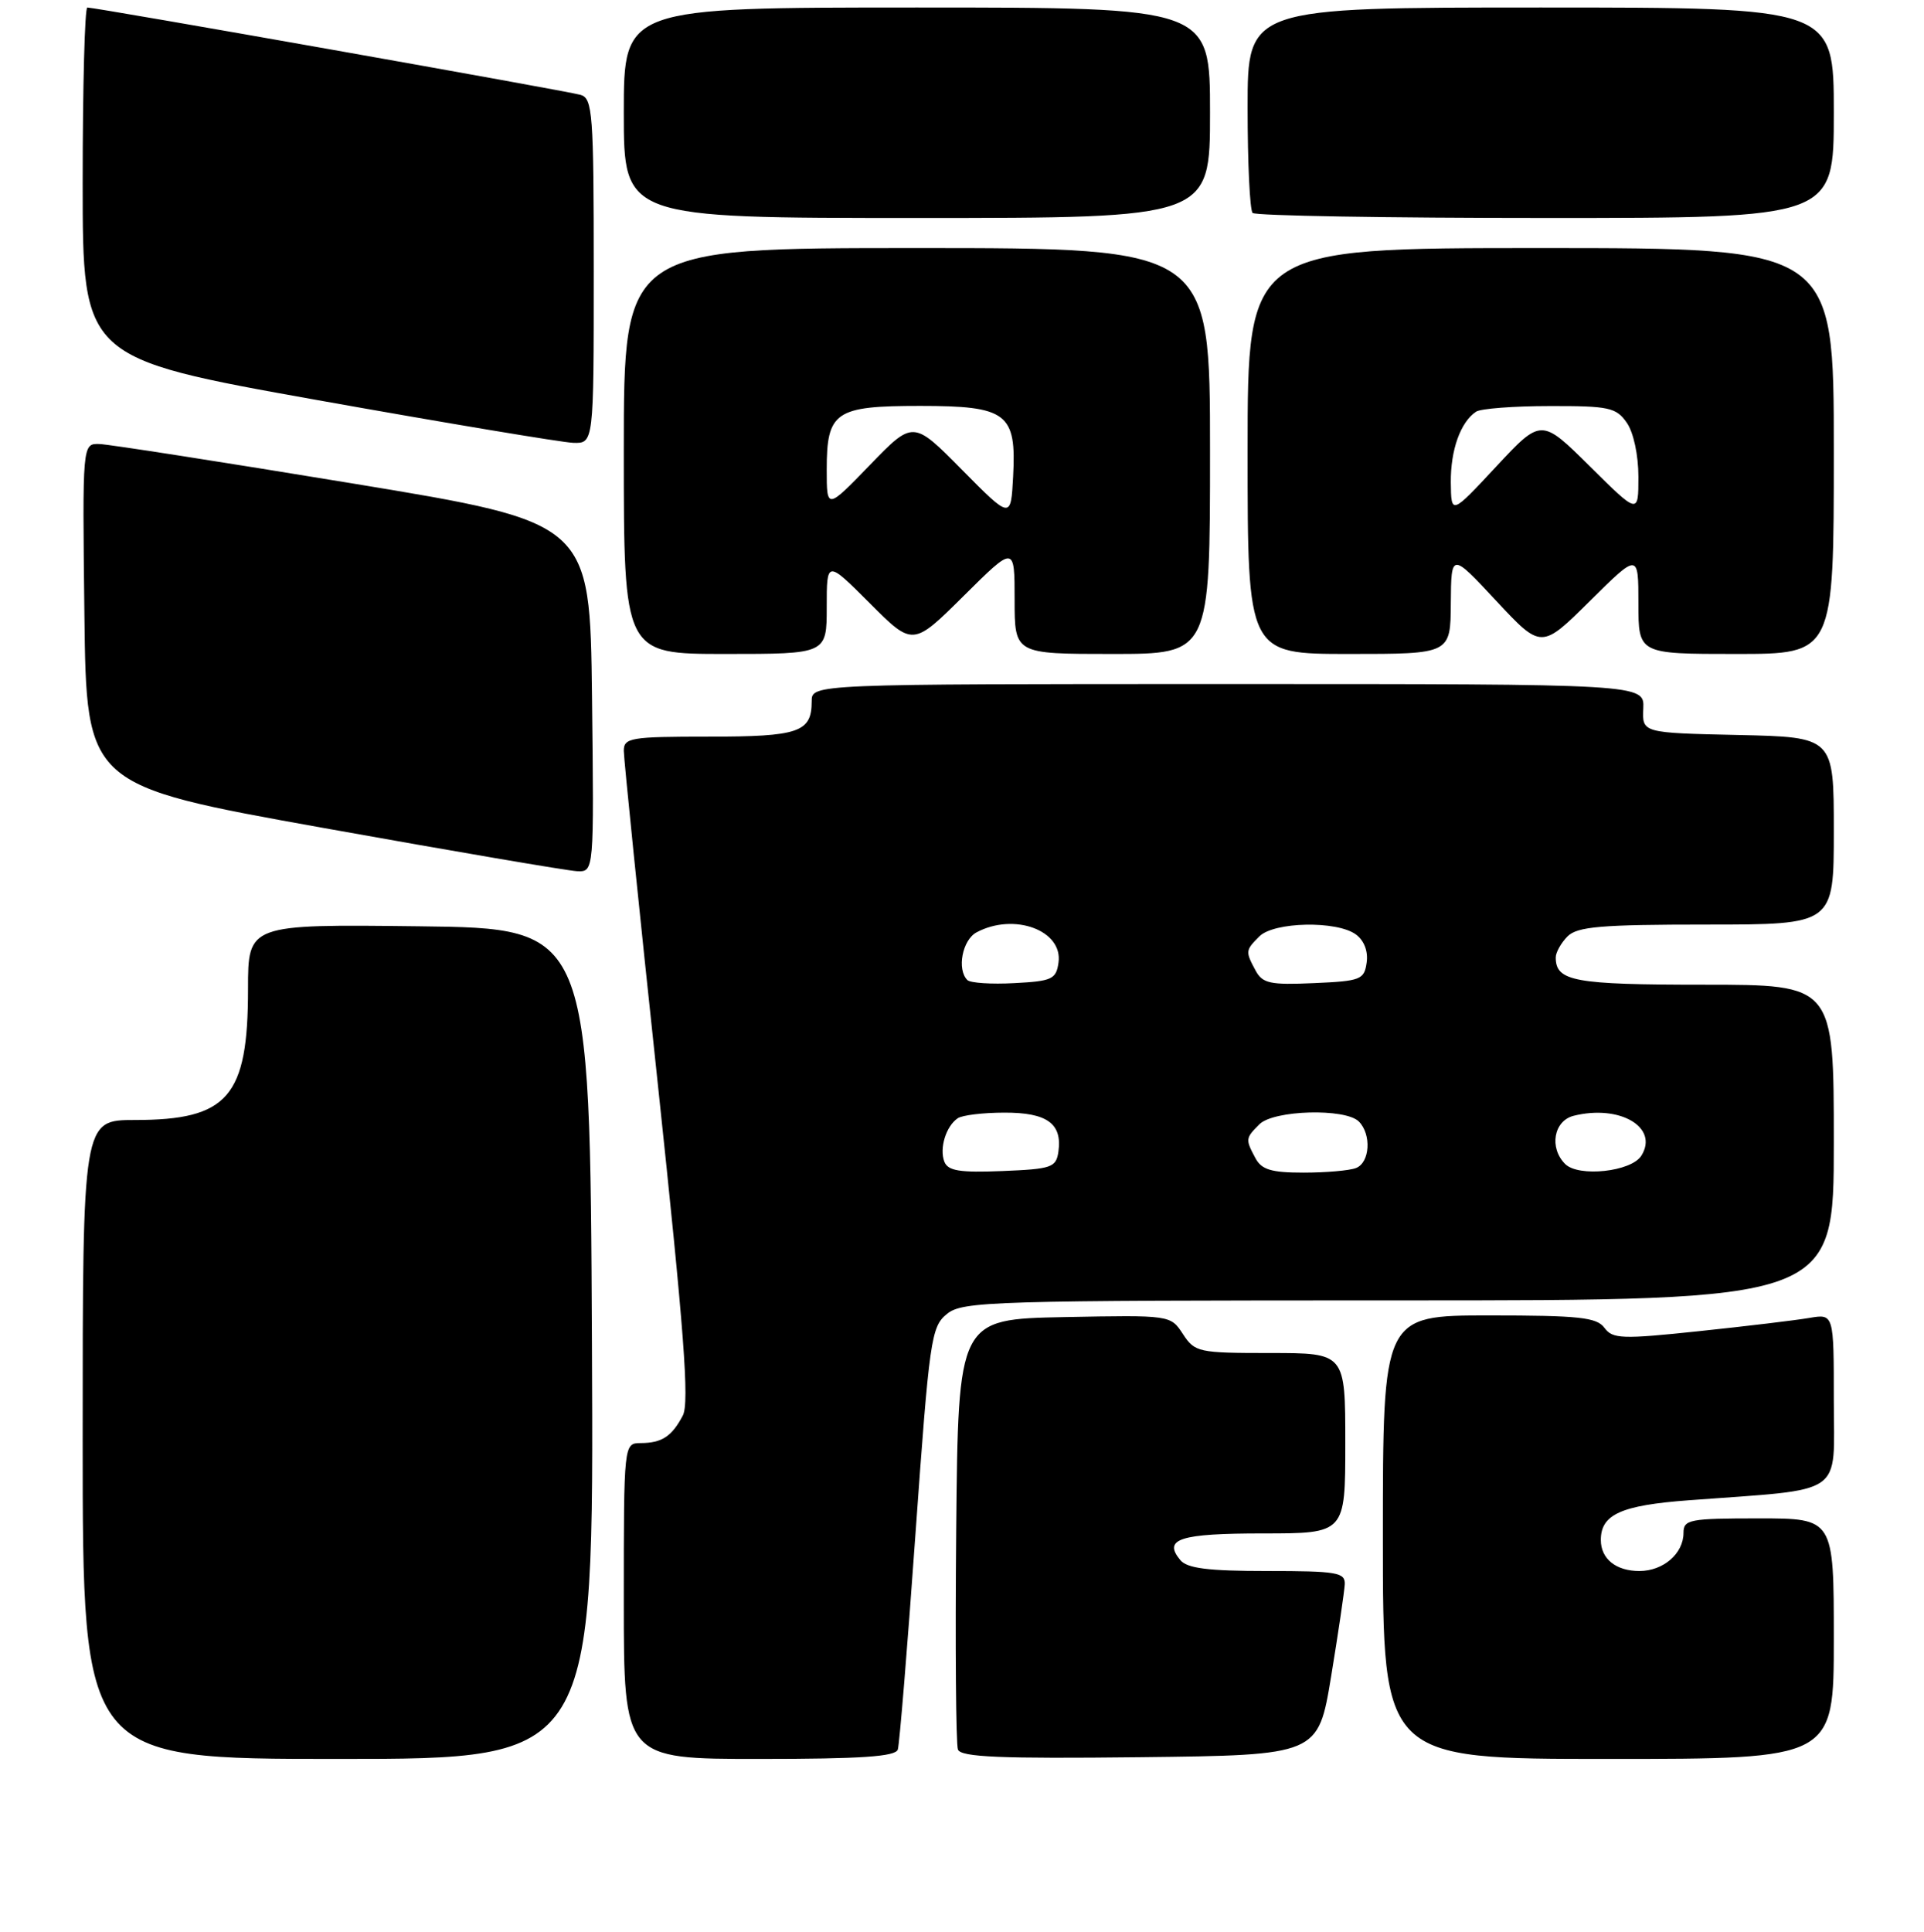 <?xml version="1.0" encoding="UTF-8" standalone="no"?>
<!DOCTYPE svg PUBLIC "-//W3C//DTD SVG 1.1//EN" "http://www.w3.org/Graphics/SVG/1.1/DTD/svg11.dtd" >
<svg xmlns="http://www.w3.org/2000/svg" xmlns:xlink="http://www.w3.org/1999/xlink" version="1.1" viewBox="0 0 256 257">
 <g >
 <path fill="currentColor"
d=" M 78.76 178.75 C 78.50 123.50 78.50 123.50 55.75 123.23 C 33.00 122.96 33.00 122.96 33.00 131.58 C 33.00 145.93 30.35 149.00 17.95 149.00 C 11.00 149.00 11.00 149.00 11.00 191.50 C 11.00 234.00 11.00 234.00 45.01 234.00 C 79.02 234.00 79.02 234.00 78.76 178.75 Z  M 119.46 232.75 C 119.68 232.06 120.74 219.15 121.81 204.05 C 123.67 178.08 123.89 176.51 126.00 174.80 C 128.08 173.11 131.83 173.00 186.11 173.00 C 244.00 173.00 244.00 173.00 244.00 152.00 C 244.00 131.00 244.00 131.00 226.70 131.00 C 209.43 131.00 207.00 130.55 207.00 127.37 C 207.00 126.70 207.71 125.44 208.57 124.57 C 209.88 123.27 213.02 123.00 227.07 123.00 C 244.00 123.00 244.00 123.00 244.00 110.53 C 244.00 98.06 244.00 98.06 231.25 97.78 C 218.50 97.50 218.50 97.50 218.65 94.25 C 218.79 91.00 218.79 91.00 163.40 91.00 C 108.00 91.00 108.00 91.00 108.00 93.30 C 108.00 97.42 106.30 98.00 94.30 98.00 C 83.88 98.00 83.00 98.15 83.00 99.89 C 83.00 100.93 85.02 120.77 87.50 143.97 C 91.03 177.13 91.75 186.61 90.85 188.32 C 89.39 191.10 88.06 191.97 85.25 191.98 C 83.00 192.00 83.00 192.00 83.00 213.00 C 83.00 234.00 83.00 234.00 101.03 234.00 C 114.58 234.00 119.16 233.69 119.46 232.75 Z  M 177.12 223.00 C 178.07 217.22 178.88 211.71 178.93 210.75 C 178.99 209.19 177.87 209.00 168.62 209.00 C 160.76 209.00 157.95 208.65 157.04 207.54 C 154.70 204.73 156.98 204.00 168.06 204.00 C 179.00 204.00 179.00 204.00 179.00 192.00 C 179.00 180.00 179.00 180.00 169.02 180.00 C 159.46 180.00 158.98 179.90 157.39 177.47 C 155.74 174.95 155.74 174.95 141.62 175.22 C 127.50 175.50 127.50 175.50 127.23 203.49 C 127.09 218.88 127.19 232.05 127.46 232.75 C 127.84 233.76 133.11 233.98 151.67 233.77 C 175.39 233.50 175.39 233.50 177.12 223.00 Z  M 244.00 218.00 C 244.00 202.00 244.00 202.00 234.00 202.00 C 224.79 202.00 224.00 202.15 224.00 203.93 C 224.00 206.68 221.31 209.00 218.13 209.00 C 215.01 209.00 213.00 207.38 213.00 204.87 C 213.00 201.47 215.69 200.26 224.70 199.59 C 245.80 198.01 244.00 199.25 244.00 186.27 C 244.00 174.78 244.00 174.78 240.75 175.33 C 238.96 175.64 232.37 176.43 226.09 177.09 C 215.79 178.18 214.57 178.13 213.48 176.65 C 212.46 175.25 210.11 175.00 198.14 175.00 C 184.00 175.00 184.00 175.00 184.00 204.50 C 184.00 234.00 184.00 234.00 214.00 234.00 C 244.00 234.00 244.00 234.00 244.00 218.00 Z  M 78.77 92.76 C 78.50 69.52 78.50 69.52 47.00 64.33 C 29.67 61.48 14.48 59.11 13.23 59.07 C 10.96 59.00 10.96 59.00 11.23 81.74 C 11.50 104.49 11.50 104.49 43.00 110.14 C 60.33 113.25 75.52 115.84 76.77 115.90 C 79.04 116.00 79.04 116.00 78.77 92.76 Z  M 110.00 80.76 C 110.00 74.52 110.00 74.52 115.73 80.25 C 121.46 85.99 121.46 85.99 128.23 79.27 C 135.00 72.55 135.00 72.55 135.00 79.78 C 135.00 87.00 135.00 87.00 148.00 87.00 C 161.00 87.00 161.00 87.00 161.00 60.00 C 161.00 33.00 161.00 33.00 122.00 33.00 C 83.00 33.00 83.00 33.00 83.00 60.00 C 83.00 87.00 83.00 87.00 96.50 87.00 C 110.00 87.00 110.00 87.00 110.00 80.76 Z  M 193.04 80.25 C 193.09 73.50 193.09 73.50 199.08 79.93 C 205.08 86.36 205.08 86.36 211.54 79.96 C 218.00 73.56 218.00 73.56 218.00 80.28 C 218.00 87.00 218.00 87.00 231.00 87.00 C 244.00 87.00 244.00 87.00 244.00 60.00 C 244.00 33.00 244.00 33.00 205.00 33.00 C 166.00 33.00 166.00 33.00 166.00 60.00 C 166.00 87.00 166.00 87.00 179.50 87.00 C 193.00 87.00 193.00 87.00 193.04 80.25 Z  M 79.00 36.07 C 79.00 15.09 78.85 13.09 77.25 12.62 C 75.49 12.10 12.79 1.00 11.62 1.00 C 11.28 1.00 11.00 11.49 11.00 24.32 C 11.00 47.64 11.00 47.64 42.25 53.23 C 59.44 56.30 74.74 58.85 76.25 58.91 C 79.00 59.00 79.00 59.00 79.00 36.07 Z  M 161.00 15.00 C 161.00 1.00 161.00 1.00 122.00 1.00 C 83.00 1.00 83.00 1.00 83.00 15.00 C 83.00 29.00 83.00 29.00 122.00 29.00 C 161.00 29.00 161.00 29.00 161.00 15.00 Z  M 244.00 15.00 C 244.00 1.00 244.00 1.00 205.00 1.00 C 166.00 1.00 166.00 1.00 166.00 14.33 C 166.00 21.67 166.30 27.97 166.67 28.33 C 167.03 28.70 184.58 29.00 205.67 29.00 C 244.00 29.00 244.00 29.00 244.00 15.00 Z  M 125.65 154.54 C 124.97 152.76 125.87 149.83 127.43 148.77 C 128.02 148.36 130.81 148.02 133.63 148.02 C 139.30 148.00 141.35 149.47 140.83 153.19 C 140.53 155.32 139.95 155.52 133.37 155.79 C 127.69 156.02 126.13 155.77 125.65 154.54 Z  M 167.04 154.07 C 165.70 151.56 165.71 151.43 167.57 149.57 C 169.47 147.67 179.01 147.41 180.80 149.20 C 182.51 150.91 182.28 154.68 180.42 155.39 C 179.55 155.73 176.41 156.00 173.45 156.00 C 169.15 156.00 167.86 155.61 167.04 154.07 Z  M 208.25 154.85 C 206.10 152.70 206.73 149.11 209.38 148.44 C 215.52 146.90 220.76 149.98 218.39 153.75 C 217.06 155.88 210.04 156.64 208.25 154.85 Z  M 128.71 130.38 C 127.29 128.96 128.05 125.05 129.93 124.04 C 134.92 121.37 141.45 123.77 140.84 128.06 C 140.53 130.27 139.98 130.53 134.96 130.79 C 131.91 130.96 129.10 130.77 128.71 130.38 Z  M 167.06 129.11 C 165.69 126.56 165.71 126.43 167.57 124.57 C 169.51 122.63 177.87 122.46 180.40 124.31 C 181.50 125.11 182.06 126.55 181.84 128.06 C 181.52 130.33 181.05 130.52 174.81 130.79 C 168.99 131.05 167.98 130.83 167.06 129.11 Z  M 128.00 62.50 C 121.50 55.92 121.50 55.92 115.75 61.86 C 110.00 67.80 110.00 67.80 110.00 62.47 C 110.00 54.76 111.12 54.00 122.42 54.00 C 134.00 54.00 135.26 54.96 134.80 63.42 C 134.50 69.07 134.50 69.07 128.00 62.50 Z  M 193.04 64.18 C 193.00 59.87 194.33 56.15 196.40 54.77 C 197.00 54.36 201.41 54.02 206.19 54.02 C 214.05 54.00 215.04 54.21 216.44 56.22 C 217.35 57.51 218.00 60.54 218.00 63.44 C 218.00 68.44 218.00 68.44 211.54 62.04 C 205.08 55.64 205.08 55.64 199.08 62.07 C 193.09 68.50 193.09 68.50 193.04 64.18 Z "/>
</g>
</svg>